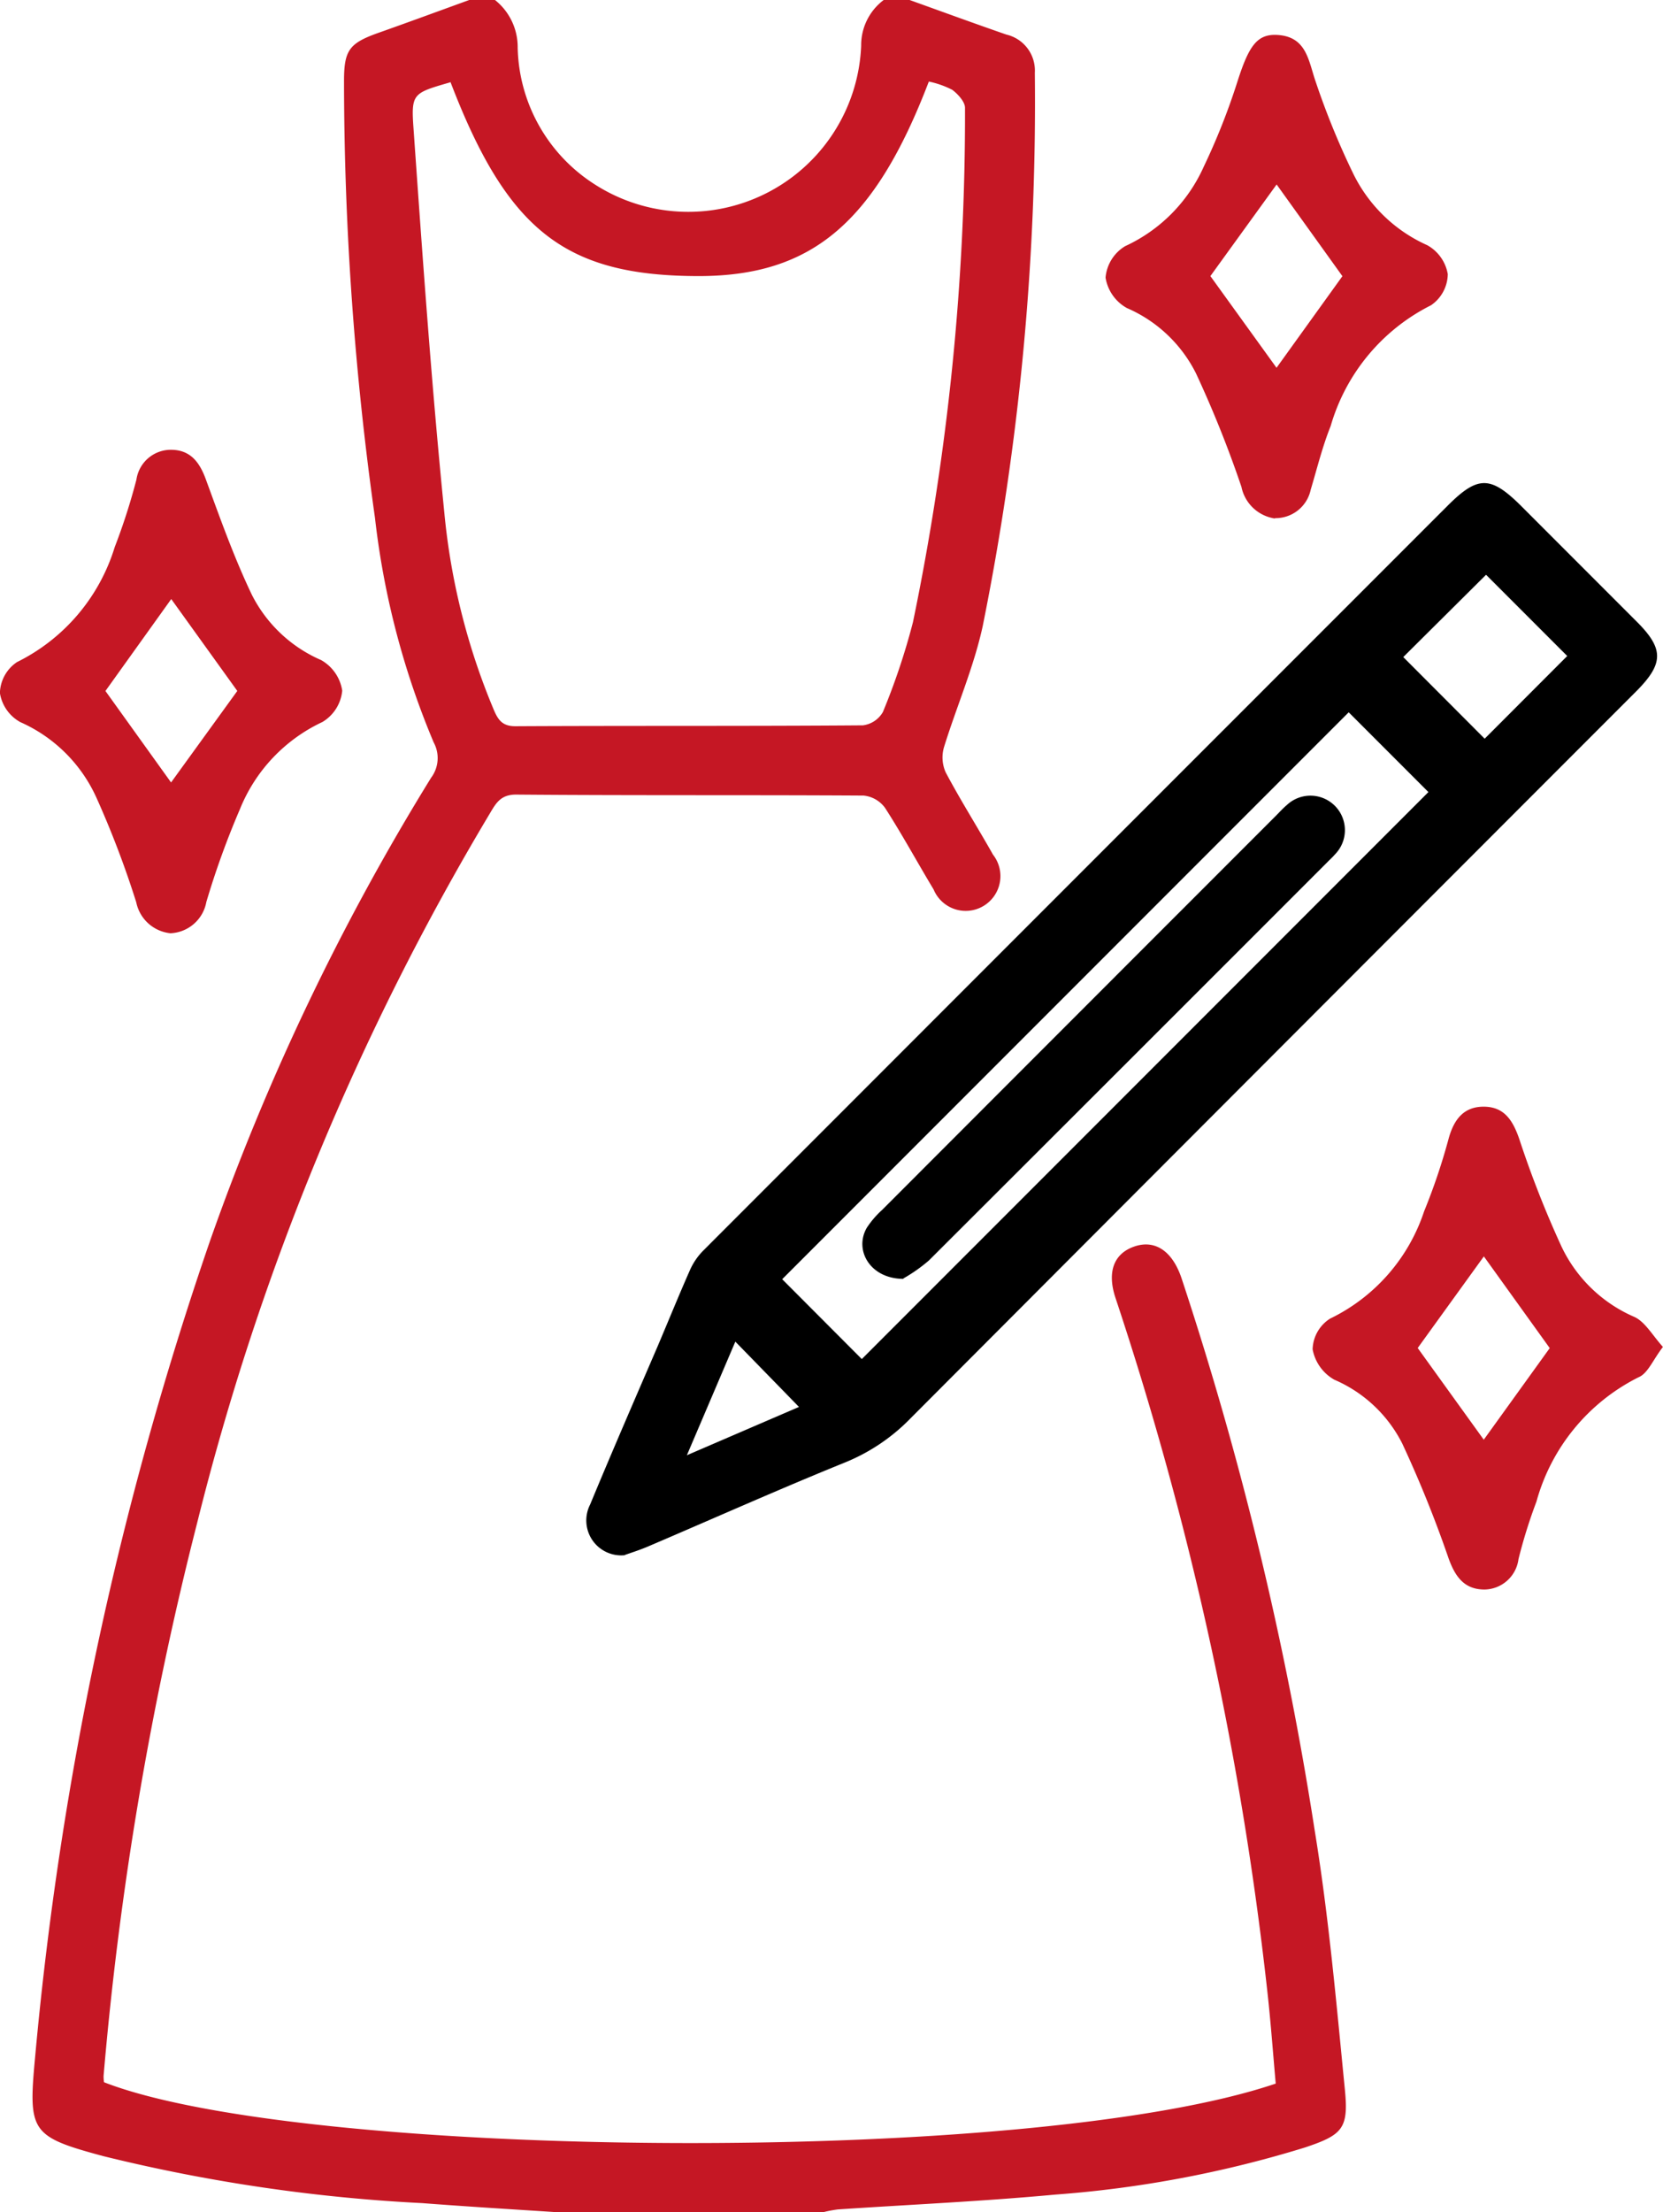 <svg xmlns="http://www.w3.org/2000/svg" width="18.529" height="24.63" viewBox="0 0 18.529 24.63">
  <g id="Group_408" data-name="Group 408" transform="translate(-38.181 -573.023)">
    <path id="Path_655" data-name="Path 655" d="M11.475,24.63c-.495-.032-.989-.062-1.484-.1a18.758,18.758,0,0,1-3.558-.524c-.808-.218-.834-.271-.757-1.1a38.6,38.6,0,0,1,1.947-9.084A26.586,26.586,0,0,1,10.088,8.66a.365.365,0,0,0,.029-.394,9.045,9.045,0,0,1-.654-2.5A34.935,34.935,0,0,1,9.118.905c0-.347.057-.424.388-.541S10.177.122,10.513,0H10.8a.67.67,0,0,1,.253.532,1.853,1.853,0,0,0,.865,1.525A1.928,1.928,0,0,0,14.88.509.629.629,0,0,1,15.131,0h.289c.359.129.717.26,1.078.385a.411.411,0,0,1,.317.426,29.458,29.458,0,0,1-.581,6.162c-.1.458-.293.9-.431,1.346a.406.406,0,0,0,.019.281c.165.311.354.609.527.916a.387.387,0,1,1-.662.387c-.181-.3-.35-.612-.541-.908a.337.337,0,0,0-.239-.137c-1.291-.008-2.582,0-3.872-.011-.165,0-.219.087-.286.2a29.042,29.042,0,0,0-3.269,7.916,37.813,37.813,0,0,0-1.041,6.151.433.433,0,0,0,.005.07c2.21.861,10.328.939,13.055.015-.032-.357-.058-.722-.1-1.085a37.436,37.436,0,0,0-1.683-7.656c-.1-.294-.022-.5.207-.579s.423.047.526.351a38.129,38.129,0,0,1,1.485,6.155c.156.955.241,1.922.336,2.886.042.429-.028.5-.447.64a12.568,12.568,0,0,1-2.78.524c-.806.075-1.615.111-2.422.165a1.354,1.354,0,0,0-.164.031ZM10.3.917c-.417.121-.436.122-.407.522.1,1.421.2,2.844.342,4.262a7.473,7.473,0,0,0,.553,2.205c.047.109.094.18.239.18,1.291-.007,2.581,0,3.872-.01a.3.3,0,0,0,.223-.148,7.529,7.529,0,0,0,.335-1A27.841,27.841,0,0,0,16.037,1.2c0-.066-.078-.152-.142-.2a1.049,1.049,0,0,0-.261-.092c-.6,1.568-1.3,2.163-2.557,2.166-1.49,0-2.136-.5-2.773-2.161" transform="translate(32.896 573.023)" fill="#c51724"/>
    <path id="Path_656" data-name="Path 656" d="M102.321,95.858a.389.389,0,0,1-.385-.564c.245-.591.5-1.177.754-1.766.119-.28.233-.561.356-.839a.727.727,0,0,1,.144-.216q4.148-4.149,8.3-8.3c.336-.336.478-.336.817,0l1.292,1.292c.3.3.3.463,0,.767q-4.047,4.047-8.091,8.1a2.138,2.138,0,0,1-.724.49c-.741.3-1.472.627-2.208.941-.095.04-.194.071-.252.092m8.064-9.382-6.312,6.312.887.889,6.313-6.313-.888-.888m1.53-1.531-.922.916.907.909.92-.921-.9-.9m-8.369,8.534-.54,1.265,1.249-.538-.709-.727" transform="translate(-57.18 494.481)"/>
    <path id="Path_657" data-name="Path 657" d="M193.934,11.436a.446.446,0,0,1-.373-.352,12.5,12.5,0,0,0-.506-1.263,1.546,1.546,0,0,0-.77-.728.473.473,0,0,1-.238-.339.454.454,0,0,1,.218-.35,1.768,1.768,0,0,0,.876-.885,7.4,7.4,0,0,0,.378-.956c.125-.388.216-.523.44-.511.33.018.348.288.43.523a8.643,8.643,0,0,0,.416,1.018,1.681,1.681,0,0,0,.826.8.456.456,0,0,1,.229.323.427.427,0,0,1-.187.346,2.182,2.182,0,0,0-1.118,1.345c-.092.229-.151.471-.222.708a.4.4,0,0,1-.4.317m.753-2.694-.733-1.021-.738,1.02.737,1.021.734-1.02" transform="translate(-141.548 567.36)" fill="#c51724"/>
    <path id="Path_658" data-name="Path 658" d="M231.929,194.765c-.111.143-.168.295-.271.338a2.2,2.2,0,0,0-1.139,1.385,5.752,5.752,0,0,0-.2.64.388.388,0,0,1-.378.339c-.225,0-.326-.141-.4-.344a13.182,13.182,0,0,0-.518-1.283,1.519,1.519,0,0,0-.756-.709.492.492,0,0,1-.242-.339.419.419,0,0,1,.194-.341,2.037,2.037,0,0,0,1.048-1.194,6.87,6.87,0,0,0,.275-.816c.059-.209.168-.352.393-.35s.32.152.391.355a11.35,11.35,0,0,0,.471,1.2,1.6,1.6,0,0,0,.811.785c.119.053.2.2.32.335m-1.261.013-.734-1.021-.737,1.02.736,1.021.735-1.02" transform="translate(-175.219 393.254)" fill="#c51724"/>
    <path id="Path_659" data-name="Path 659" d="M1.9,83.465a.434.434,0,0,1-.381-.345,10.651,10.651,0,0,0-.442-1.161,1.673,1.673,0,0,0-.85-.845A.45.45,0,0,1,0,80.79a.428.428,0,0,1,.19-.344,2.121,2.121,0,0,0,1.089-1.28,6.917,6.917,0,0,0,.242-.752.388.388,0,0,1,.384-.332c.214,0,.318.134.389.328.159.433.314.87.513,1.286a1.558,1.558,0,0,0,.771.727.472.472,0,0,1,.236.341.456.456,0,0,1-.221.349,1.825,1.825,0,0,0-.919.971A9.312,9.312,0,0,0,2.3,83.117a.425.425,0,0,1-.4.348m-.726-2.7.733,1.021.738-1.019-.736-1.023L1.174,80.77" transform="translate(38.18 499.949)" fill="#c51724"/>
    <path id="Path_660" data-name="Path 660" d="M150.271,143.46c-.369,0-.553-.318-.408-.569a1.034,1.034,0,0,1,.172-.2q2.192-2.194,4.385-4.386c.04-.04.077-.082.12-.118a.384.384,0,0,1,.538.548c-.026.031-.056.057-.084.086q-2.218,2.218-4.439,4.434a1.772,1.772,0,0,1-.284.2" transform="translate(-102.024 443.802)"/>
    <rect id="Rectangle_234" data-name="Rectangle 234" width="18.529" height="24.63" transform="translate(38.181 573.023)" fill="none"/>
  </g>
</svg>
